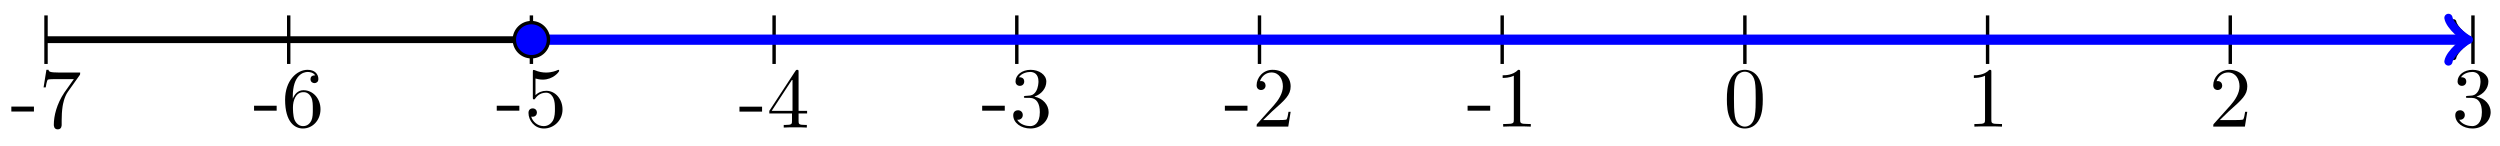 <svg xmlns="http://www.w3.org/2000/svg" xmlns:xlink="http://www.w3.org/1999/xlink" version="1.1" width="292" height="17" viewBox="0 0 292 17">
<defs>
<path id="font_1_64" d="M.276 .187V.245H.011V.187H.276Z"/>
<path id="font_1_100" d="M.485 .644H.242C.12 .644 .118 .657 .114 .676H.089L.056 .47H.081C.084 .486 .093 .549 .106 .561 .113 .567 .191 .567 .204 .567H.411L.299 .409C.209 .274 .176 .135 .176 .033 .176 .023 .176-.022 .222-.022 .268-.022 .268 .023 .268 .033V.084C.268 .139 .271 .194 .279 .248 .283 .271 .297 .357 .341 .419L.476 .609C.485 .621 .485 .623 .485 .644Z"/>
<path id="font_1_101" d="M.457 .204C.457 .331 .368 .427 .257 .427 .189 .427 .152 .376 .132 .328V.352C.132 .605 .256 .641 .307 .641 .331 .641 .373 .635 .395 .601 .38 .601 .34 .601 .34 .556 .34 .525 .364 .51 .386 .51 .402 .51 .432 .519 .432 .558 .432 .618 .388 .666 .305 .666 .177 .666 .042 .537 .042 .316 .042 .049 .158-.022 .251-.022 .362-.022 .457 .072 .457 .204M.367 .205C.367 .157 .367 .107 .35 .071 .32 .011 .274 .006 .251 .006 .188 .006 .158 .066 .152 .081 .134 .128 .134 .208 .134 .226 .134 .304 .166 .404 .256 .404 .272 .404 .318 .404 .349 .342 .367 .305 .367 .254 .367 .205Z"/>
<path id="font_1_56" d="M.449 .201C.449 .32 .367 .42 .259 .42 .211 .42 .168 .404 .132 .369V.564C.152 .558 .185 .551 .217 .551 .34 .551 .41 .642 .41 .655 .41 .661 .407 .666 .4 .666 .4 .666 .397 .666 .392 .663 .372 .654 .323 .634 .256 .634 .216 .634 .17 .641 .123 .662 .115 .665 .111 .665 .111 .665 .101 .665 .101 .657 .101 .641V.345C.101 .327 .101 .319 .115 .319 .122 .319 .124 .322 .128 .328 .139 .344 .176 .398 .257 .398 .309 .398 .334 .352 .342 .334 .358 .297 .36 .257 .36 .207 .36 .172 .36 .112 .336 .07 .312 .031 .275 .006 .229 .006 .156 .006 .099 .058 .082 .117 .085 .117 .088 .116 .099 .116 .132 .116 .149 .141 .149 .165 .149 .189 .132 .214 .099 .214 .085 .214 .05 .207 .05 .161 .05 .074 .119-.022 .231-.022 .347-.022 .449 .073 .449 .2V.201Z"/>
<path id="font_1_57" d="M.471 .165V.196H.371V.651C.371 .671 .371 .677 .355 .677 .346 .677 .343 .677 .335 .665L.028 .196V.165H.294V.078C.294 .042 .292 .031 .218 .031H.197V0C.238 .003 .29 .003 .332 .003 .374 .003 .427 .003 .468 0V.031H.447C.373 .031 .371 .042 .371 .078V.165H.471M.3 .196H.056L.3 .569V.196Z"/>
<path id="font_1_106" d="M.457 .17C.457 .253 .394 .331 .29 .352 .372 .379 .43 .449 .43 .528 .43 .61 .342 .666 .246 .666 .145 .666 .069 .606 .069 .53 .069 .497 .091 .478 .12 .478 .151 .478 .171 .5 .171 .529 .171 .579 .124 .579 .109 .579 .14 .628 .206 .641 .242 .641 .283 .641 .338 .619 .338 .529 .338 .517 .336 .459 .31 .415 .28 .367 .246 .364 .221 .363 .213 .362 .189 .36 .182 .36 .174 .359 .167 .358 .167 .348 .167 .337 .174 .337 .191 .337H.235C.317 .337 .354 .269 .354 .17 .354 .034 .285 .006 .241 .006 .198 .006 .123 .022 .088 .081 .123 .076 .154 .098 .154 .136 .154 .172 .127 .192 .098 .192 .074 .192 .042 .178 .042 .134 .042 .043 .135-.022 .244-.022 .366-.022 .457 .068 .457 .17Z"/>
<path id="font_1_107" d="M.449 .174H.424C.419 .144 .412 .1 .402 .085 .395 .077 .329 .077 .307 .077H.127L.233 .18C.389 .318 .449 .372 .449 .472 .449 .586 .359 .666 .237 .666 .124 .666 .05 .574 .05 .485 .05 .429 .1 .429 .103 .429 .12 .429 .155 .441 .155 .482 .155 .508 .137 .534 .102 .534 .094 .534 .092 .534 .089 .533 .112 .598 .166 .635 .224 .635 .315 .635 .358 .554 .358 .472 .358 .392 .308 .313 .253 .251L.061 .037C.05 .026 .05 .024 .05 0H.421L.449 .174Z"/>
<path id="font_1_82" d="M.419 0V.031H.387C.297 .031 .294 .042 .294 .079V.64C.294 .664 .294 .666 .271 .666 .209 .602 .121 .602 .089 .602V.571C.109 .571 .168 .571 .22 .597V.079C.22 .043 .217 .031 .127 .031H.095V0C.13 .003 .217 .003 .257 .003 .297 .003 .384 .003 .419 0Z"/>
<path id="font_1_121" d="M.46 .32C.46 .4 .455 .48 .42 .554 .374 .65 .292 .666 .25 .666 .19 .666 .117 .64 .076 .547 .044 .478 .039 .4 .039 .32 .039 .245 .043 .155 .084 .079 .127-.002 .2-.022 .249-.022 .303-.022 .379-.001 .423 .094 .455 .163 .46 .241 .46 .32M.377 .332C.377 .257 .377 .189 .366 .125 .351 .03 .294-0 .249-0 .21-0 .151 .025 .133 .121 .122 .181 .122 .273 .122 .332 .122 .396 .122 .462 .13 .516 .149 .635 .224 .644 .249 .644 .282 .644 .348 .626 .367 .527 .377 .471 .377 .395 .377 .332Z"/>
</defs>
<path transform="matrix(1,0,0,-1,203.802,4.635)" stroke-width=".797" stroke-linecap="butt" stroke-miterlimit="10" stroke-linejoin="miter" fill="none" stroke="#000000" d="M-198.428 0H84.333"/>
<path transform="matrix(1,0,0,-1,288.14,4.635)" stroke-width=".638" stroke-linecap="round" stroke-linejoin="round" fill="none" stroke="#000000" d="M-1.554 2.072C-1.425 1.295 0 .13 .389 0 0-.13-1.425-1.295-1.554-2.072"/>
<path transform="matrix(1,0,0,-1,203.802,4.635)" stroke-width=".399" stroke-linecap="butt" stroke-miterlimit="10" stroke-linejoin="miter" fill="none" stroke="#000000" d="M-198.428 2.835V-2.835"/>
<path transform="matrix(1,0,0,-1,203.802,4.635)" stroke-width=".399" stroke-linecap="butt" stroke-miterlimit="10" stroke-linejoin="miter" fill="none" stroke="#000000" d="M-170.081 2.835V-2.835"/>
<path transform="matrix(1,0,0,-1,203.802,4.635)" stroke-width=".399" stroke-linecap="butt" stroke-miterlimit="10" stroke-linejoin="miter" fill="none" stroke="#000000" d="M-141.734 2.835V-2.835"/>
<path transform="matrix(1,0,0,-1,203.802,4.635)" stroke-width=".399" stroke-linecap="butt" stroke-miterlimit="10" stroke-linejoin="miter" fill="none" stroke="#000000" d="M-113.387 2.835V-2.835"/>
<path transform="matrix(1,0,0,-1,203.802,4.635)" stroke-width=".399" stroke-linecap="butt" stroke-miterlimit="10" stroke-linejoin="miter" fill="none" stroke="#000000" d="M-85.04 2.835V-2.835"/>
<path transform="matrix(1,0,0,-1,203.802,4.635)" stroke-width=".399" stroke-linecap="butt" stroke-miterlimit="10" stroke-linejoin="miter" fill="none" stroke="#000000" d="M-56.694 2.835V-2.835"/>
<path transform="matrix(1,0,0,-1,203.802,4.635)" stroke-width=".399" stroke-linecap="butt" stroke-miterlimit="10" stroke-linejoin="miter" fill="none" stroke="#000000" d="M-28.347 2.835V-2.835"/>
<path transform="matrix(1,0,0,-1,203.802,4.635)" stroke-width=".399" stroke-linecap="butt" stroke-miterlimit="10" stroke-linejoin="miter" fill="none" stroke="#000000" d="M0 2.835V-2.835"/>
<path transform="matrix(1,0,0,-1,203.802,4.635)" stroke-width=".399" stroke-linecap="butt" stroke-miterlimit="10" stroke-linejoin="miter" fill="none" stroke="#000000" d="M28.347 2.835V-2.835"/>
<path transform="matrix(1,0,0,-1,203.802,4.635)" stroke-width=".399" stroke-linecap="butt" stroke-miterlimit="10" stroke-linejoin="miter" fill="none" stroke="#000000" d="M56.694 2.835V-2.835"/>
<path transform="matrix(1,0,0,-1,203.802,4.635)" stroke-width=".399" stroke-linecap="butt" stroke-miterlimit="10" stroke-linejoin="miter" fill="none" stroke="#000000" d="M85.04 2.835V-2.835"/>
<use data-text="-" xlink:href="#font_1_64" transform="matrix(9.963,0,0,-9.963,1.215,14.89)"/>
<use data-text="7" xlink:href="#font_1_100" transform="matrix(9.963,0,0,-9.963,4.533,14.89)"/>
<use data-text="-" xlink:href="#font_1_64" transform="matrix(9.963,0,0,-9.963,29.564,14.79)"/>
<use data-text="6" xlink:href="#font_1_101" transform="matrix(9.963,0,0,-9.963,32.881,14.79)"/>
<use data-text="-" xlink:href="#font_1_64" transform="matrix(9.963,0,0,-9.963,57.911,14.79)"/>
<use data-text="5" xlink:href="#font_1_56" transform="matrix(9.963,0,0,-9.963,61.229,14.79)"/>
<use data-text="-" xlink:href="#font_1_64" transform="matrix(9.963,0,0,-9.963,86.26,14.9)"/>
<use data-text="4" xlink:href="#font_1_57" transform="matrix(9.963,0,0,-9.963,89.577,14.9)"/>
<use data-text="-" xlink:href="#font_1_64" transform="matrix(9.963,0,0,-9.963,114.608,14.79)"/>
<use data-text="3" xlink:href="#font_1_106" transform="matrix(9.963,0,0,-9.963,117.926,14.79)"/>
<use data-text="-" xlink:href="#font_1_64" transform="matrix(9.963,0,0,-9.963,142.956,14.79)"/>
<use data-text="2" xlink:href="#font_1_107" transform="matrix(9.963,0,0,-9.963,146.274,14.79)"/>
<use data-text="-" xlink:href="#font_1_64" transform="matrix(9.963,0,0,-9.963,171.305,14.79)"/>
<use data-text="1" xlink:href="#font_1_82" transform="matrix(9.963,0,0,-9.963,174.623,14.79)"/>
<use data-text="0" xlink:href="#font_1_121" transform="matrix(9.963,0,0,-9.963,201.311,14.79)"/>
<use data-text="1" xlink:href="#font_1_82" transform="matrix(9.963,0,0,-9.963,229.66,14.79)"/>
<use data-text="2" xlink:href="#font_1_107" transform="matrix(9.963,0,0,-9.963,258.008,14.79)"/>
<use data-text="3" xlink:href="#font_1_106" transform="matrix(9.963,0,0,-9.963,286.357,14.79)"/>
<path transform="matrix(1,0,0,-1,203.802,4.635)" stroke-width="1.196" stroke-linecap="butt" stroke-miterlimit="10" stroke-linejoin="miter" fill="none" stroke="#0000ff" d="M-141.734 0H84.084"/>
<path transform="matrix(1,0,0,-1,287.891,4.635)" stroke-width=".956" stroke-linecap="round" stroke-linejoin="round" fill="none" stroke="#0000ff" d="M-1.913 2.55C-1.753 1.594 0 .159 .478 0 0-.159-1.753-1.594-1.913-2.55"/>
<path transform="matrix(1,0,0,-1,203.802,4.635)" d="M-139.741 0C-139.741 1.1-140.634 1.993-141.734 1.993-142.835 1.993-143.727 1.1-143.727 0-143.727-1.1-142.835-1.993-141.734-1.993-140.634-1.993-139.741-1.1-139.741 0ZM-141.734 0" fill="#0000ff"/>
<path transform="matrix(1,0,0,-1,203.802,4.635)" stroke-width=".399" stroke-linecap="butt" stroke-miterlimit="10" stroke-linejoin="miter" fill="none" stroke="#000000" d="M-139.741 0C-139.741 1.1-140.634 1.993-141.734 1.993-142.835 1.993-143.727 1.1-143.727 0-143.727-1.1-142.835-1.993-141.734-1.993-140.634-1.993-139.741-1.1-139.741 0ZM-141.734 0"/>
</svg>
